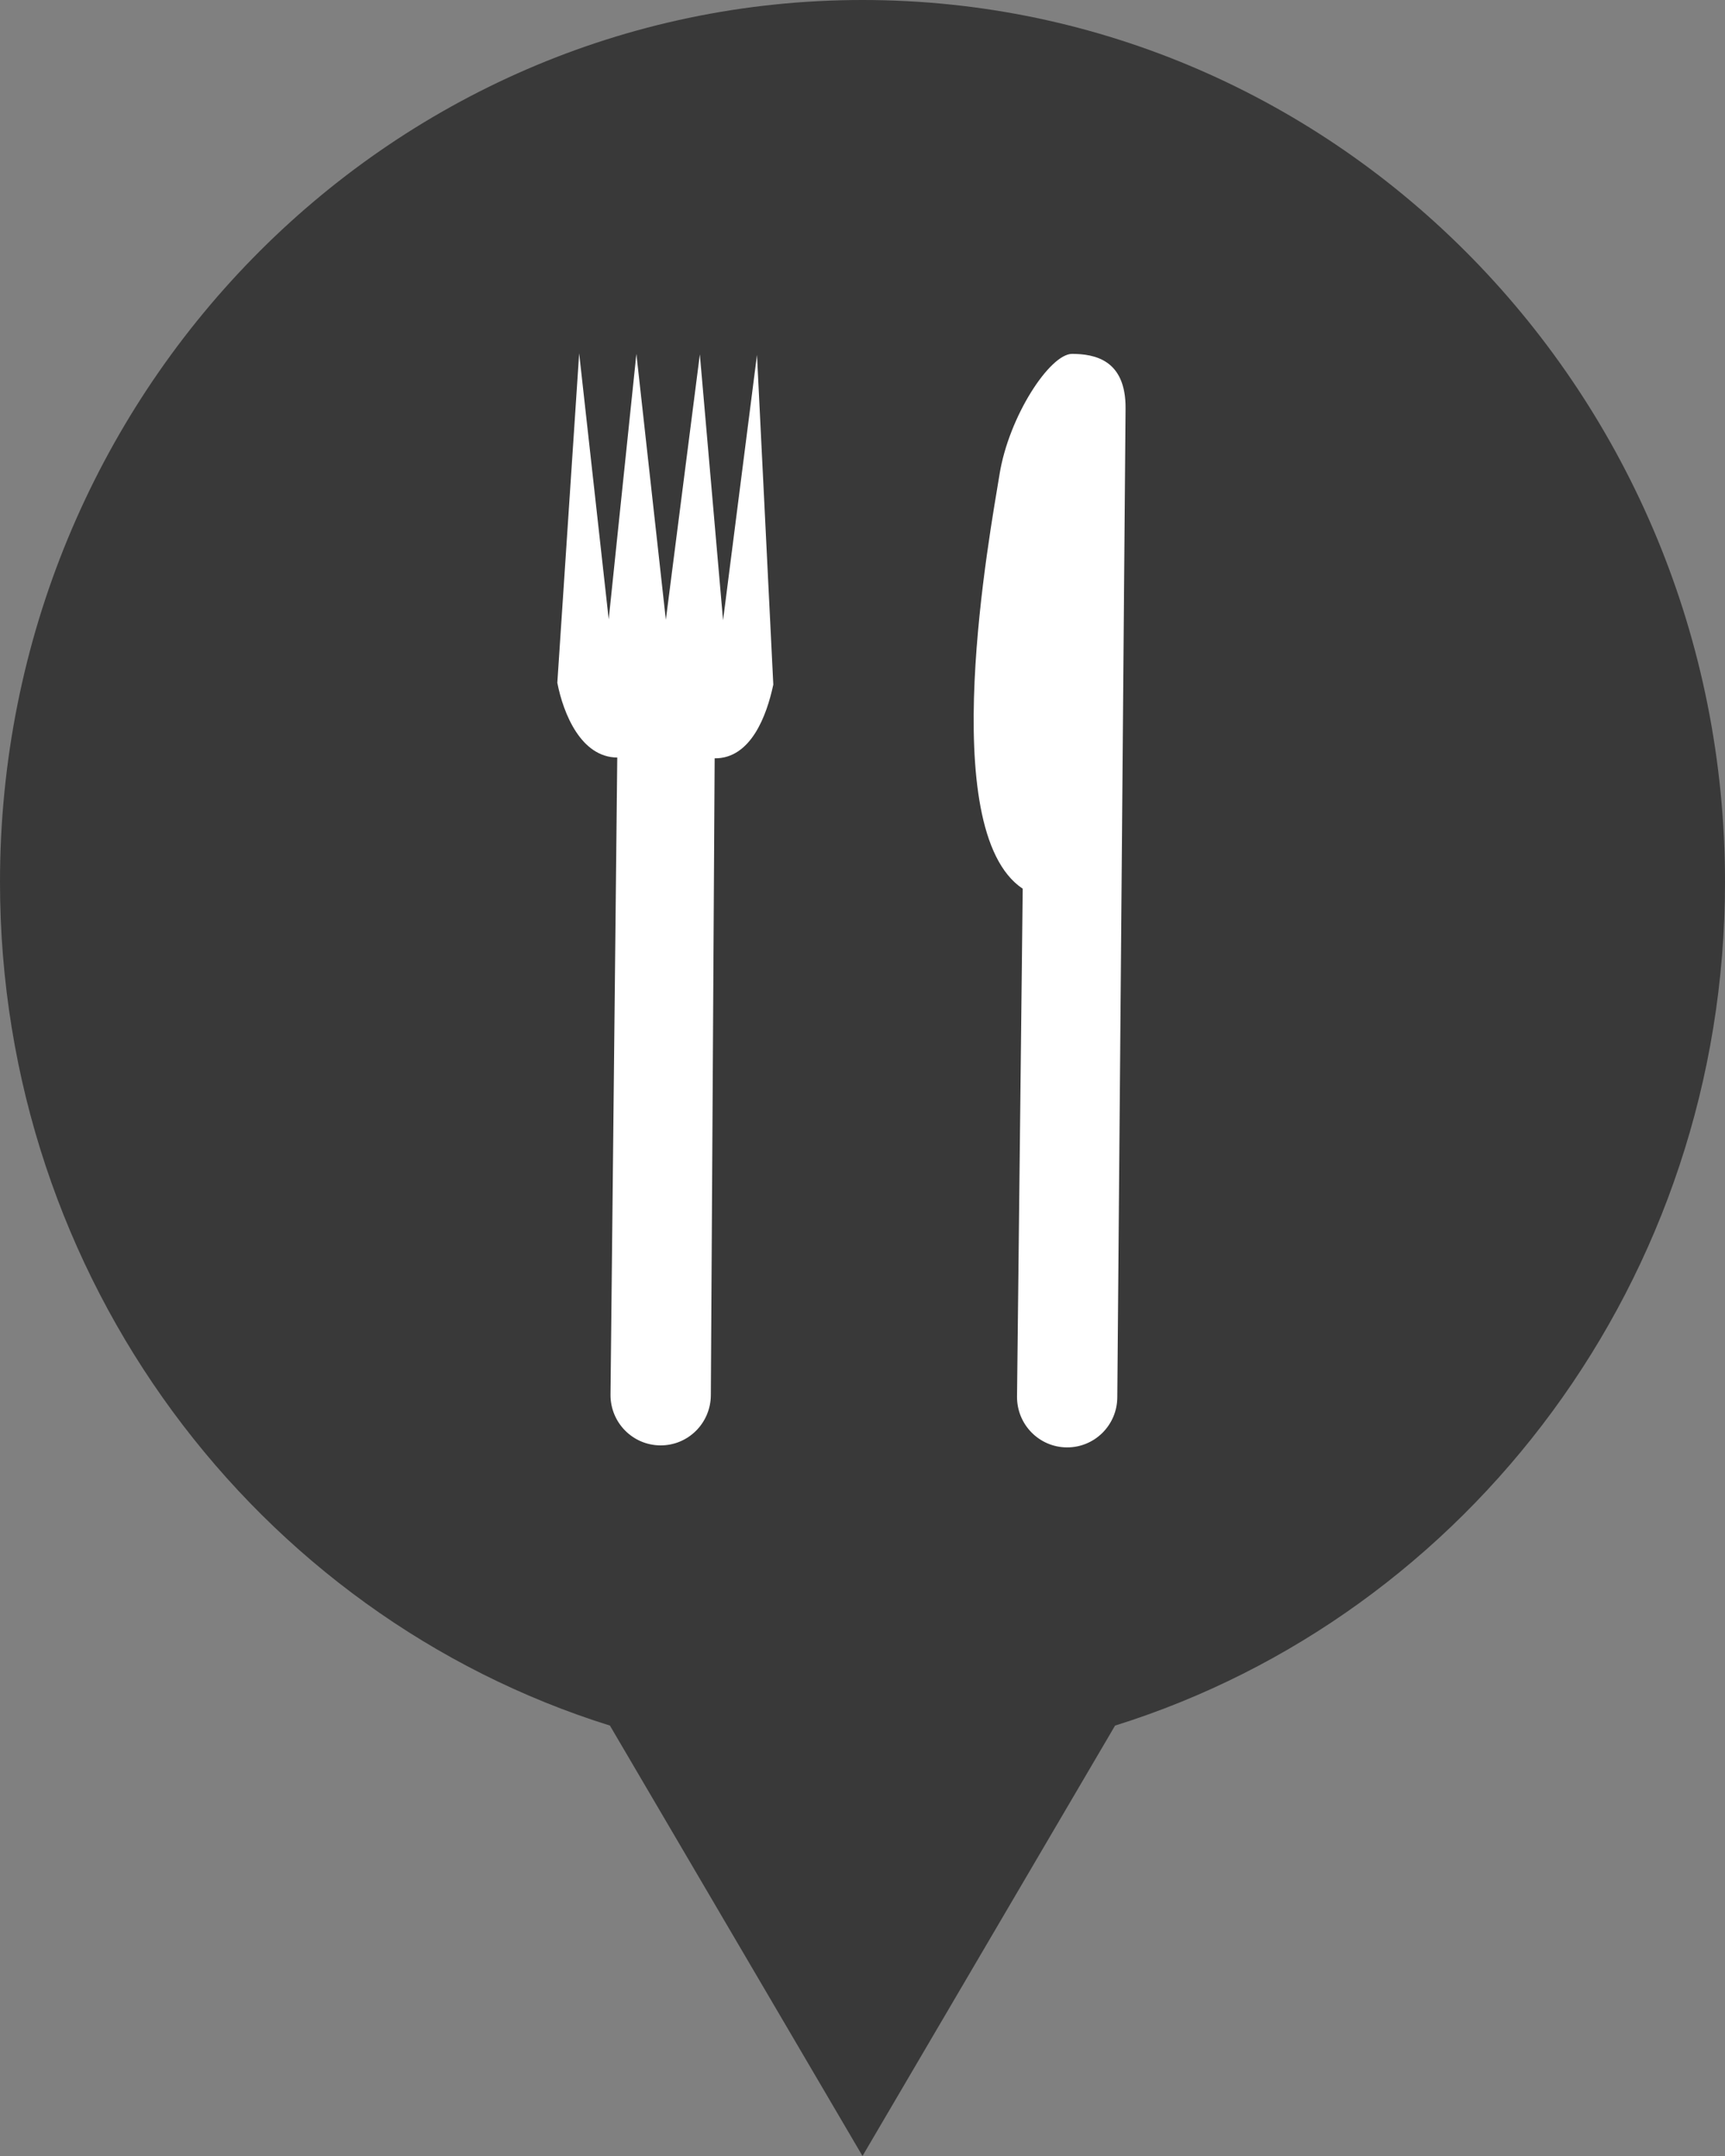 <?xml version="1.0" encoding="UTF-8"?>
<svg width="24px" height="30px" viewBox="0 0 24 30" version="1.1" xmlns="http://www.w3.org/2000/svg" xmlns:xlink="http://www.w3.org/1999/xlink">
    <rect x="0" y="0" width="24" height="30" fill="#808080" stroke="none"/>
    <!-- Generator: Sketch 42 (36781) - http://www.bohemiancoding.com/sketch -->
    <title>Group 2</title>
    <desc>Created with Sketch.</desc>
    <defs></defs>
    <g id="Page-1" stroke="none" stroke-width="1" fill="none" fill-rule="evenodd">
        <g id="Explore-Neighborhood" transform="translate(-112, -518)">
            <g id="Group-2" transform="translate(112, 518)">
                <path d="M8.486,24.011 C3.573,22.475 0,17.8 0,12.273 C0,5.495 5.373,0 12,0 C18.627,0 24,5.495 24,12.273 C24,17.8 20.427,22.475 15.514,24.011 L12,30 L8.486,24.011 Z" id="Combined-Shape-Copy-7" fill="#393939"></path>
                <g id="noun_24" transform="translate(7.754, 4.875)" fill-rule="nonzero" fill="#FFFFFF">
                    <g id="Group">
                        <path d="M6.396,14.558 C6.393,14.946 6.703,15.262 7.088,15.265 C7.474,15.268 7.788,14.957 7.791,14.57 L7.906,0.808 C7.911,0.127 7.471,0.051 7.164,0.049 C6.854,0.046 6.283,0.918 6.153,1.723 C6.023,2.527 5.249,6.674 6.475,7.491 L6.396,14.558 L6.396,14.558 L6.396,14.558 Z" id="Shape"></path>
                        <path d="M0.74,14.53 L0.834,5.666 C0.332,5.662 0.085,5.061 0,4.626 L0.304,0.042 L0.715,3.742 L1.1,0.049 L1.51,3.749 L1.983,0.056 L2.306,3.756 L2.778,0.063 L3.005,4.651 C2.913,5.085 2.692,5.681 2.189,5.677 L2.136,14.542 C2.132,14.93 1.817,15.241 1.432,15.237 C1.047,15.234 0.737,14.918 0.74,14.53 L0.74,14.53 L0.74,14.53 Z" id="Shape"></path>
                    </g>
                </g>
            </g>
        </g>
    </g>
</svg>